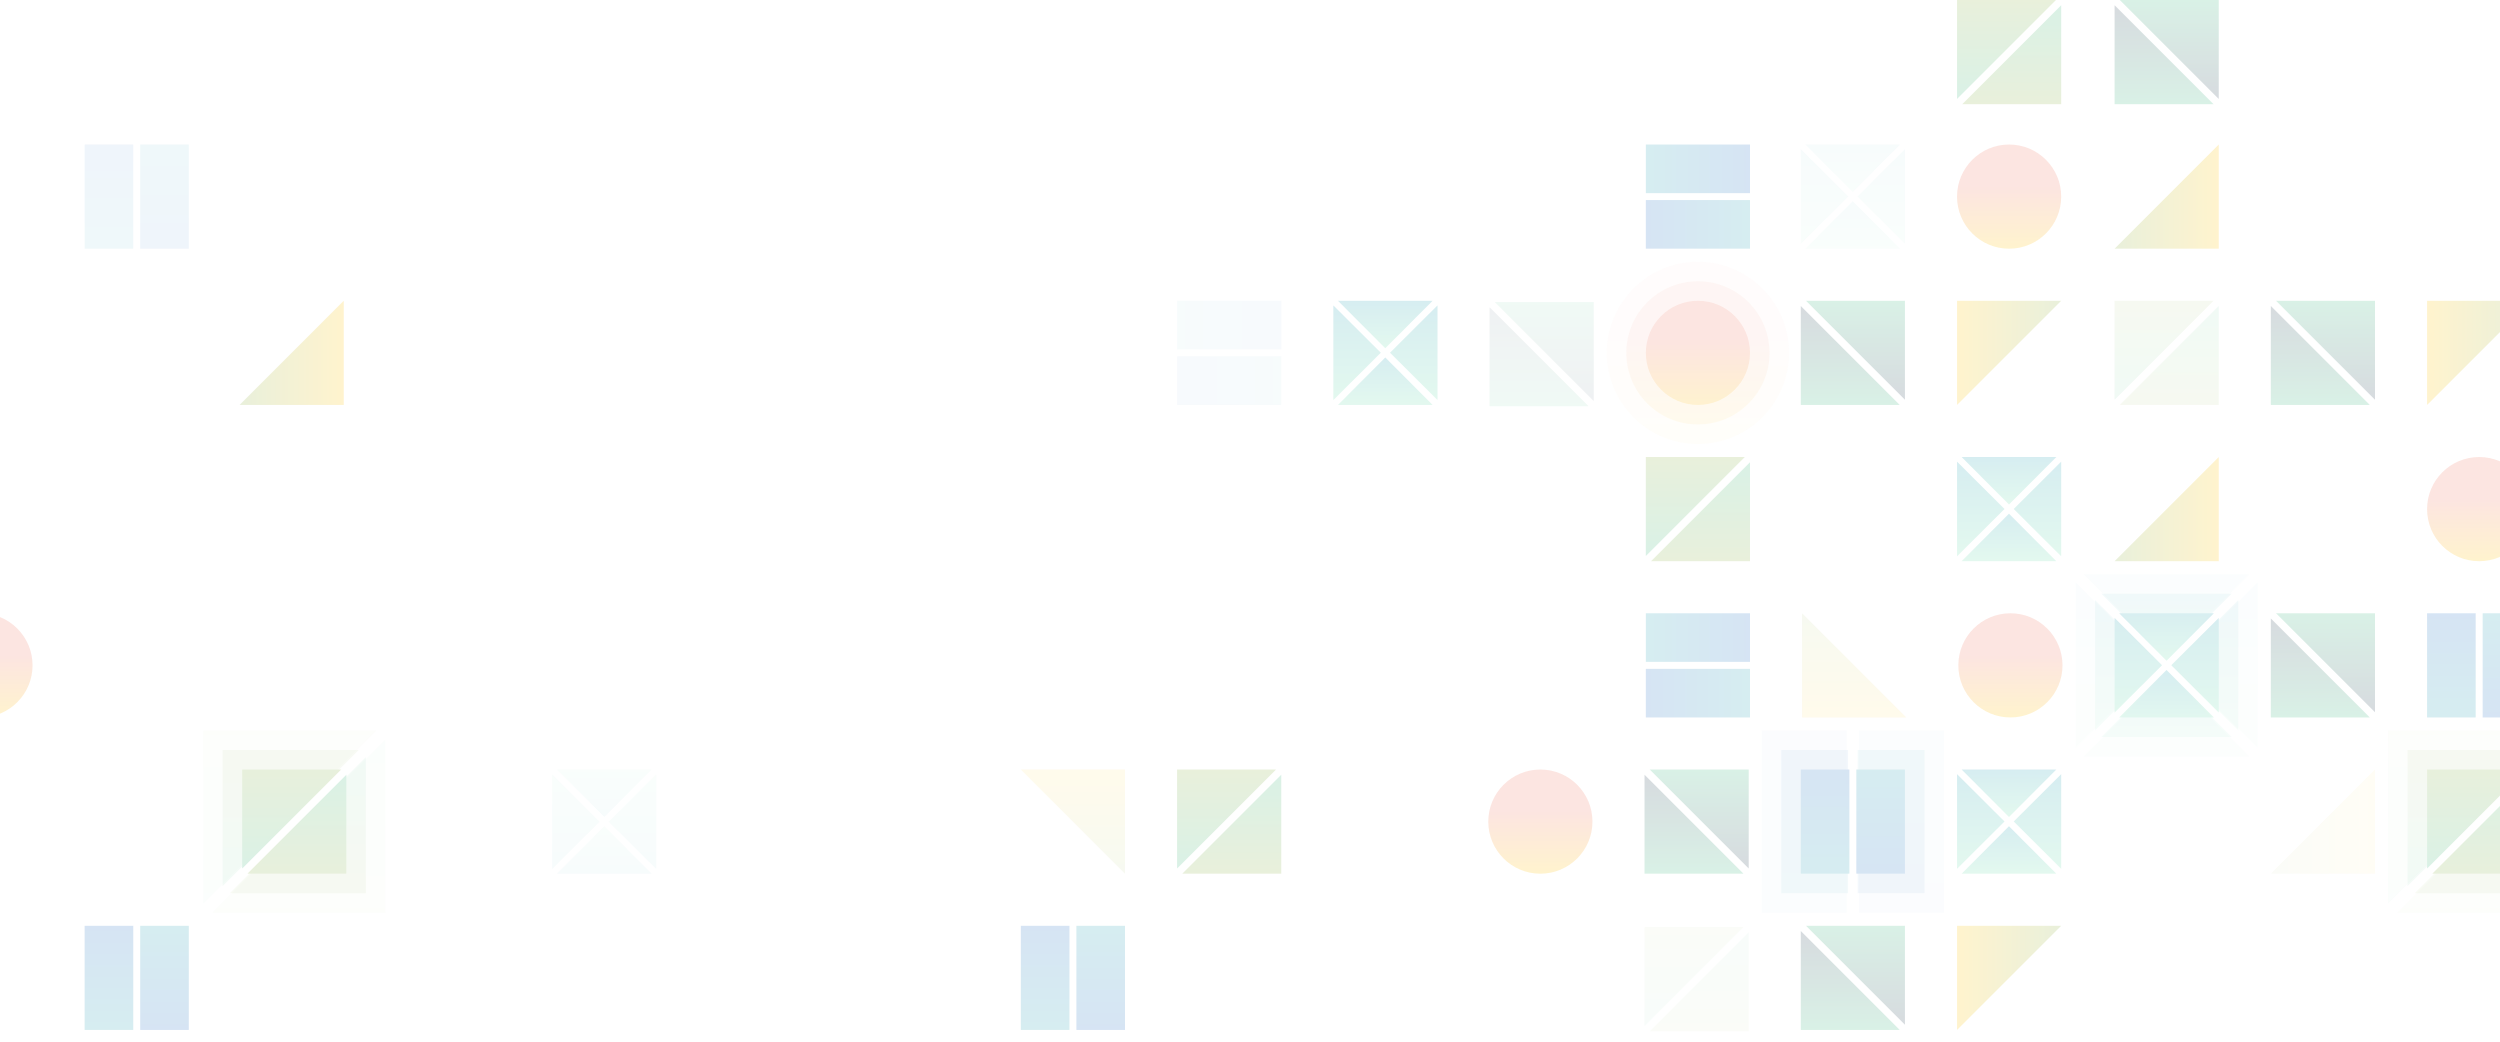 <svg width="1920" height="800" viewBox="0 0 1920 800" fill="none" xmlns="http://www.w3.org/2000/svg">
<g opacity="0.2">
<path d="M1183 671C1160.91 671 1143 653.091 1143 631C1143 608.909 1160.91 591 1183 591C1205.09 591 1223 608.909 1223 631C1223 653.091 1205.09 671 1183 671Z" fill="url(#paint0_linear_33_2310)"/>
<path d="M1267 591H1343V667L1267 591Z" fill="url(#paint1_linear_33_2310)"/>
<path d="M1339 671H1263V595L1339 671Z" fill="url(#paint2_linear_33_2310)"/>
<g clip-path="url(#clip0_33_2310)">
<rect x="1264" y="191" width="37.333" height="79.999" transform="rotate(-90 1264 191)" fill="url(#paint3_linear_33_2310)"/>
<rect x="1344" y="111" width="37.333" height="79.999" transform="rotate(90 1344 111)" fill="url(#paint4_linear_33_2310)"/>
</g>
<g clip-path="url(#clip1_33_2310)">
<rect x="1383" y="591" width="37.333" height="79.999" fill="url(#paint5_linear_33_2310)"/>
<rect x="1463" y="671" width="37.333" height="79.999" transform="rotate(-180 1463 671)" fill="url(#paint6_linear_33_2310)"/>
</g>
<g opacity="0.3" clip-path="url(#clip2_33_2310)">
<rect x="1368" y="576" width="51.333" height="109.999" fill="url(#paint7_linear_33_2310)"/>
<rect x="1478" y="685.999" width="51.333" height="109.999" transform="rotate(-180 1478 685.999)" fill="url(#paint8_linear_33_2310)"/>
</g>
<g opacity="0.1" clip-path="url(#clip3_33_2310)">
<rect x="1353" y="561" width="65.333" height="139.999" fill="url(#paint9_linear_33_2310)"/>
<rect x="1493" y="700.999" width="65.333" height="139.999" transform="rotate(-180 1493 700.999)" fill="url(#paint10_linear_33_2310)"/>
</g>
<g opacity="0.2">
<path d="M1422.9 147.458L1459.25 111H1386.54L1422.9 147.458Z" fill="url(#paint11_linear_33_2310)"/>
<path d="M1422.9 154.542L1386.54 191H1459.25L1422.9 154.542Z" fill="url(#paint12_linear_33_2310)"/>
<path d="M1419.46 150.896L1383 114.542V187.251L1419.46 150.896Z" fill="url(#paint13_linear_33_2310)"/>
<path d="M1426.54 150.896L1463 187.251V114.542L1426.54 150.896Z" fill="url(#paint14_linear_33_2310)"/>
</g>
<path d="M1542.9 627.458L1579.25 591H1506.54L1542.9 627.458Z" fill="url(#paint15_linear_33_2310)"/>
<path d="M1542.9 634.542L1506.54 671H1579.25L1542.9 634.542Z" fill="url(#paint16_linear_33_2310)"/>
<path d="M1539.46 630.896L1503 594.542V667.251L1539.46 630.896Z" fill="url(#paint17_linear_33_2310)"/>
<path d="M1546.54 630.896L1583 667.251V594.542L1546.54 630.896Z" fill="url(#paint18_linear_33_2310)"/>
<path d="M1543 191C1520.91 191 1503 173.091 1503 151C1503 128.909 1520.91 111 1543 111C1565.09 111 1583 128.909 1583 151C1583 173.091 1565.09 191 1543 191Z" fill="url(#paint19_linear_33_2310)"/>
<path d="M1704 111L1704 191L1624 191" fill="url(#paint20_linear_33_2310)"/>
<g opacity="0.2">
<path d="M1824 591L1824 671L1744 671" fill="url(#paint21_linear_33_2310)"/>
</g>
<g opacity="0.4" clip-path="url(#clip4_33_2310)">
<rect x="65" y="111" width="37.333" height="79.999" fill="url(#paint22_linear_33_2310)"/>
<rect x="145" y="191" width="37.333" height="79.999" transform="rotate(-180 145 191)" fill="url(#paint23_linear_33_2310)"/>
</g>
<g clip-path="url(#clip5_33_2310)">
<rect x="65" y="711" width="37.333" height="79.999" fill="url(#paint24_linear_33_2310)"/>
<rect x="145" y="791" width="37.333" height="79.999" transform="rotate(-180 145 791)" fill="url(#paint25_linear_33_2310)"/>
</g>
<g clip-path="url(#clip6_33_2310)">
<rect x="784" y="711" width="37.333" height="79.999" fill="url(#paint26_linear_33_2310)"/>
<rect x="864" y="791" width="37.333" height="79.999" transform="rotate(-180 864 791)" fill="url(#paint27_linear_33_2310)"/>
</g>
<path d="M1304 311C1281.91 311 1264 293.091 1264 271C1264 248.909 1281.91 231 1304 231C1326.09 231 1344 248.909 1344 271C1344 293.091 1326.09 311 1304 311Z" fill="url(#paint28_linear_33_2310)"/>
<path d="M1387 231H1463V307L1387 231Z" fill="url(#paint29_linear_33_2310)"/>
<path d="M1459 311H1383V235L1459 311Z" fill="url(#paint30_linear_33_2310)"/>
<path d="M1387 711H1463V787L1387 711Z" fill="url(#paint31_linear_33_2310)"/>
<path d="M1459 791H1383V715L1459 791Z" fill="url(#paint32_linear_33_2310)"/>
<path d="M1503 311L1503 231L1583 231" fill="url(#paint33_linear_33_2310)"/>
<path d="M1503 791L1503 711L1583 711" fill="url(#paint34_linear_33_2310)"/>
<g opacity="0.4">
<path d="M1700 231H1624V307L1700 231Z" fill="url(#paint35_linear_33_2310)"/>
<path d="M1628 311H1704V235L1628 311Z" fill="url(#paint36_linear_33_2310)"/>
</g>
<g opacity="0.2">
<path d="M1339 712H1263V788L1339 712Z" fill="url(#paint37_linear_33_2310)"/>
<path d="M1267 792H1343V716L1267 792Z" fill="url(#paint38_linear_33_2310)"/>
</g>
<path d="M1579 0H1503V76L1579 0Z" fill="url(#paint39_linear_33_2310)"/>
<path d="M1507 80L1583 80V4L1507 80Z" fill="url(#paint40_linear_33_2310)"/>
<path d="M1748 231H1824V307L1748 231Z" fill="url(#paint41_linear_33_2310)"/>
<path d="M1820 311H1744V235L1820 311Z" fill="url(#paint42_linear_33_2310)"/>
<path d="M1628 0H1704V76L1628 0Z" fill="url(#paint43_linear_33_2310)"/>
<path d="M1700 80L1624 80V4L1700 80Z" fill="url(#paint44_linear_33_2310)"/>
<path d="M1864 311L1864 231L1944 231" fill="url(#paint45_linear_33_2310)"/>
<g opacity="0.4">
<path d="M1148 232H1224V308L1148 232Z" fill="url(#paint46_linear_33_2310)"/>
<path d="M1220 312H1144V236L1220 312Z" fill="url(#paint47_linear_33_2310)"/>
</g>
<path d="M1542.9 387.458L1579.25 351H1506.54L1542.9 387.458Z" fill="url(#paint48_linear_33_2310)"/>
<path d="M1542.9 394.542L1506.54 431H1579.25L1542.9 394.542Z" fill="url(#paint49_linear_33_2310)"/>
<path d="M1539.46 390.896L1503 354.542V427.251L1539.46 390.896Z" fill="url(#paint50_linear_33_2310)"/>
<path d="M1546.54 390.896L1583 427.251V354.542L1546.54 390.896Z" fill="url(#paint51_linear_33_2310)"/>
<path d="M1704 351L1704 431L1624 431" fill="url(#paint52_linear_33_2310)"/>
<path d="M1904 431C1881.91 431 1864 413.091 1864 391C1864 368.909 1881.91 351 1904 351C1926.09 351 1944 368.909 1944 391C1944 413.091 1926.09 431 1904 431Z" fill="url(#paint53_linear_33_2310)"/>
<path d="M264 231L264 311L184 311" fill="url(#paint54_linear_33_2310)"/>
<g opacity="0.4">
<path d="M1464 551L1384 551L1384 471" fill="url(#paint55_linear_33_2310)"/>
</g>
<g opacity="0.2" clip-path="url(#clip7_33_2310)">
<rect x="904" y="311" width="37.333" height="79.999" transform="rotate(-90 904 311)" fill="url(#paint56_linear_33_2310)"/>
<rect x="983.999" y="231" width="37.333" height="79.999" transform="rotate(90 983.999 231)" fill="url(#paint57_linear_33_2310)"/>
</g>
<path d="M1063.9 267.458L1100.25 231H1027.54L1063.9 267.458Z" fill="url(#paint58_linear_33_2310)"/>
<path d="M1063.9 274.542L1027.54 311H1100.25L1063.9 274.542Z" fill="url(#paint59_linear_33_2310)"/>
<path d="M1060.46 270.896L1024 234.542V307.251L1060.46 270.896Z" fill="url(#paint60_linear_33_2310)"/>
<path d="M1067.54 270.896L1104 307.251V234.542L1067.54 270.896Z" fill="url(#paint61_linear_33_2310)"/>
<g clip-path="url(#clip8_33_2310)">
<rect x="1264" y="551" width="37.333" height="79.999" transform="rotate(-90 1264 551)" fill="url(#paint62_linear_33_2310)"/>
<rect x="1344" y="471" width="37.333" height="79.999" transform="rotate(90 1344 471)" fill="url(#paint63_linear_33_2310)"/>
</g>
<path d="M1340 351H1264V427L1340 351Z" fill="url(#paint64_linear_33_2310)"/>
<path d="M1268 431H1344V355L1268 431Z" fill="url(#paint65_linear_33_2310)"/>
<path d="M1544 551C1521.91 551 1504 533.091 1504 511C1504 488.909 1521.91 471 1544 471C1566.09 471 1584 488.909 1584 511C1584 533.091 1566.09 551 1544 551Z" fill="url(#paint66_linear_33_2310)"/>
<path d="M-15 551C-37.091 551 -55 533.091 -55 511C-55 488.909 -37.091 471 -15 471C7.091 471 25 488.909 25 511C25 533.091 7.091 551 -15 551Z" fill="url(#paint67_linear_33_2310)"/>
<g opacity="0.3">
<path d="M1304 326C1273.62 326 1249 301.376 1249 271C1249 240.624 1273.62 216 1304 216C1334.38 216 1359 240.624 1359 271C1359 301.376 1334.38 326 1304 326Z" fill="url(#paint68_linear_33_2310)"/>
</g>
<path d="M1940 591H1864V667L1940 591Z" fill="url(#paint69_linear_33_2310)"/>
<path d="M1868 671H1944V595L1868 671Z" fill="url(#paint70_linear_33_2310)"/>
<g opacity="0.3">
<path d="M1953.5 576H1849V680.5L1953.5 576Z" fill="url(#paint71_linear_33_2310)"/>
<path d="M1854.5 686H1959V581.5L1854.5 686Z" fill="url(#paint72_linear_33_2310)"/>
</g>
<g opacity="0.1">
<path d="M1967 561H1834V694L1967 561Z" fill="url(#paint73_linear_33_2310)"/>
<path d="M1841 701H1974V568L1841 701Z" fill="url(#paint74_linear_33_2310)"/>
</g>
<g opacity="0.1">
<path d="M1304 341C1265.34 341 1234 309.66 1234 271C1234 232.34 1265.34 201 1304 201C1342.66 201 1374 232.34 1374 271C1374 309.66 1342.66 341 1304 341Z" fill="url(#paint75_linear_33_2310)"/>
</g>
<path d="M190 671L266 671L266 595L190 671Z" fill="url(#paint76_linear_33_2310)"/>
<path d="M262 591L186 591L186 667L262 591Z" fill="url(#paint77_linear_33_2310)"/>
<g opacity="0.3">
<path d="M176.5 686L281 686L281 581.5L176.5 686Z" fill="url(#paint78_linear_33_2310)"/>
<path d="M275.5 576L171 576L171 680.5L275.5 576Z" fill="url(#paint79_linear_33_2310)"/>
</g>
<g opacity="0.1">
<path d="M163 701L296 701L296 568L163 701Z" fill="url(#paint80_linear_33_2310)"/>
<path d="M289 561L156 561L156 694L289 561Z" fill="url(#paint81_linear_33_2310)"/>
</g>
<path d="M1663.9 507.458L1700.25 471H1627.54L1663.9 507.458Z" fill="url(#paint82_linear_33_2310)"/>
<path d="M1663.9 514.542L1627.54 551H1700.25L1663.9 514.542Z" fill="url(#paint83_linear_33_2310)"/>
<path d="M1660.46 510.896L1624 474.542V547.251L1660.46 510.896Z" fill="url(#paint84_linear_33_2310)"/>
<path d="M1667.54 510.896L1704 547.251V474.542L1667.54 510.896Z" fill="url(#paint85_linear_33_2310)"/>
<g opacity="0.3">
<path d="M1663.86 506.13L1713.84 456H1613.87L1663.86 506.13Z" fill="url(#paint86_linear_33_2310)"/>
<path d="M1663.86 515.87L1613.87 566H1713.84L1663.86 515.87Z" fill="url(#paint87_linear_33_2310)"/>
<path d="M1659.13 510.857L1609 460.87V560.844L1659.13 510.857Z" fill="url(#paint88_linear_33_2310)"/>
<path d="M1668.87 510.857L1719 560.844V460.87L1668.87 510.857Z" fill="url(#paint89_linear_33_2310)"/>
</g>
<g opacity="0.1">
<path d="M1663.82 504.802L1727.44 441H1600.2L1663.82 504.802Z" fill="url(#paint90_linear_33_2310)"/>
<path d="M1663.82 517.198L1600.2 581H1727.44L1663.82 517.198Z" fill="url(#paint91_linear_33_2310)"/>
<path d="M1657.8 510.819L1594 447.199V574.439L1657.8 510.819Z" fill="url(#paint92_linear_33_2310)"/>
<path d="M1670.2 510.819L1734 574.439V447.199L1670.2 510.819Z" fill="url(#paint93_linear_33_2310)"/>
</g>
<g opacity="0.2">
<path d="M464.105 634.542L427.751 671L500.459 671L464.105 634.542Z" fill="url(#paint94_linear_33_2310)"/>
<path d="M464.105 627.458L500.459 591L427.751 591L464.105 627.458Z" fill="url(#paint95_linear_33_2310)"/>
<path d="M467.542 631.104L504 667.458L504 594.749L467.542 631.104Z" fill="url(#paint96_linear_33_2310)"/>
<path d="M460.459 631.104L424 594.749L424 667.458L460.459 631.104Z" fill="url(#paint97_linear_33_2310)"/>
</g>
<path d="M1748 471H1824V547L1748 471Z" fill="url(#paint98_linear_33_2310)"/>
<path d="M1820 551H1744V475L1820 551Z" fill="url(#paint99_linear_33_2310)"/>
<g clip-path="url(#clip9_33_2310)">
<rect x="1864" y="471" width="37.333" height="79.999" fill="url(#paint100_linear_33_2310)"/>
<rect x="1944" y="551" width="37.333" height="79.999" transform="rotate(-180 1944 551)" fill="url(#paint101_linear_33_2310)"/>
</g>
<g opacity="0.4">
<path d="M784 591H864V671" fill="url(#paint102_linear_33_2310)"/>
</g>
<path d="M980 591H904V667L980 591Z" fill="url(#paint103_linear_33_2310)"/>
<path d="M908 671H984V595L908 671Z" fill="url(#paint104_linear_33_2310)"/>
</g>
<defs>
<linearGradient id="paint0_linear_33_2310" x1="1183" y1="591" x2="1183" y2="671" gradientUnits="userSpaceOnUse">
<stop offset="0.406" stop-color="#F17C67"/>
<stop offset="1" stop-color="#FFC408"/>
</linearGradient>
<linearGradient id="paint1_linear_33_2310" x1="1305" y1="591" x2="1305" y2="667" gradientUnits="userSpaceOnUse">
<stop stop-color="#42B983"/>
<stop offset="1" stop-color="#35495E"/>
</linearGradient>
<linearGradient id="paint2_linear_33_2310" x1="1301" y1="671" x2="1301" y2="595" gradientUnits="userSpaceOnUse">
<stop stop-color="#42B983"/>
<stop offset="1" stop-color="#35495E"/>
</linearGradient>
<linearGradient id="paint3_linear_33_2310" x1="1282.67" y1="191" x2="1282.67" y2="270.999" gradientUnits="userSpaceOnUse">
<stop stop-color="#3178C6"/>
<stop offset="1" stop-color="#33A6B8"/>
</linearGradient>
<linearGradient id="paint4_linear_33_2310" x1="1362.67" y1="111" x2="1362.67" y2="190.999" gradientUnits="userSpaceOnUse">
<stop stop-color="#3178C6"/>
<stop offset="1" stop-color="#33A6B8"/>
</linearGradient>
<linearGradient id="paint5_linear_33_2310" x1="1401.67" y1="591" x2="1401.67" y2="670.999" gradientUnits="userSpaceOnUse">
<stop stop-color="#3178C6"/>
<stop offset="1" stop-color="#33A6B8"/>
</linearGradient>
<linearGradient id="paint6_linear_33_2310" x1="1481.67" y1="671" x2="1481.67" y2="750.999" gradientUnits="userSpaceOnUse">
<stop stop-color="#3178C6"/>
<stop offset="1" stop-color="#33A6B8"/>
</linearGradient>
<linearGradient id="paint7_linear_33_2310" x1="1393.67" y1="576" x2="1393.67" y2="685.999" gradientUnits="userSpaceOnUse">
<stop stop-color="#3178C6"/>
<stop offset="1" stop-color="#33A6B8"/>
</linearGradient>
<linearGradient id="paint8_linear_33_2310" x1="1503.67" y1="685.999" x2="1503.67" y2="795.998" gradientUnits="userSpaceOnUse">
<stop stop-color="#3178C6"/>
<stop offset="1" stop-color="#33A6B8"/>
</linearGradient>
<linearGradient id="paint9_linear_33_2310" x1="1385.67" y1="561" x2="1385.67" y2="700.999" gradientUnits="userSpaceOnUse">
<stop stop-color="#3178C6"/>
<stop offset="1" stop-color="#33A6B8"/>
</linearGradient>
<linearGradient id="paint10_linear_33_2310" x1="1525.67" y1="700.999" x2="1525.67" y2="840.998" gradientUnits="userSpaceOnUse">
<stop stop-color="#3178C6"/>
<stop offset="1" stop-color="#33A6B8"/>
</linearGradient>
<linearGradient id="paint11_linear_33_2310" x1="1422.9" y1="111" x2="1422.9" y2="147.458" gradientUnits="userSpaceOnUse">
<stop stop-color="#33A6B8"/>
<stop offset="1" stop-color="#74DFAF"/>
</linearGradient>
<linearGradient id="paint12_linear_33_2310" x1="1422.9" y1="154.542" x2="1422.9" y2="191" gradientUnits="userSpaceOnUse">
<stop stop-color="#33A6B8"/>
<stop offset="1" stop-color="#74DFAF"/>
</linearGradient>
<linearGradient id="paint13_linear_33_2310" x1="1401.23" y1="114.542" x2="1401.23" y2="187.251" gradientUnits="userSpaceOnUse">
<stop stop-color="#33A6B8"/>
<stop offset="1" stop-color="#74DFAF"/>
</linearGradient>
<linearGradient id="paint14_linear_33_2310" x1="1444.77" y1="114.542" x2="1444.77" y2="187.251" gradientUnits="userSpaceOnUse">
<stop stop-color="#33A6B8"/>
<stop offset="1" stop-color="#74DFAF"/>
</linearGradient>
<linearGradient id="paint15_linear_33_2310" x1="1542.9" y1="591" x2="1542.9" y2="627.458" gradientUnits="userSpaceOnUse">
<stop stop-color="#33A6B8"/>
<stop offset="1" stop-color="#74DFAF"/>
</linearGradient>
<linearGradient id="paint16_linear_33_2310" x1="1542.9" y1="634.542" x2="1542.9" y2="671" gradientUnits="userSpaceOnUse">
<stop stop-color="#33A6B8"/>
<stop offset="1" stop-color="#74DFAF"/>
</linearGradient>
<linearGradient id="paint17_linear_33_2310" x1="1521.23" y1="594.542" x2="1521.23" y2="667.251" gradientUnits="userSpaceOnUse">
<stop stop-color="#33A6B8"/>
<stop offset="1" stop-color="#74DFAF"/>
</linearGradient>
<linearGradient id="paint18_linear_33_2310" x1="1564.77" y1="594.542" x2="1564.77" y2="667.251" gradientUnits="userSpaceOnUse">
<stop stop-color="#33A6B8"/>
<stop offset="1" stop-color="#74DFAF"/>
</linearGradient>
<linearGradient id="paint19_linear_33_2310" x1="1543" y1="111" x2="1543" y2="191" gradientUnits="userSpaceOnUse">
<stop offset="0.406" stop-color="#F17C67"/>
<stop offset="1" stop-color="#FFC408"/>
</linearGradient>
<linearGradient id="paint20_linear_33_2310" x1="1704" y1="151" x2="1624" y2="151" gradientUnits="userSpaceOnUse">
<stop stop-color="#FFC408"/>
<stop offset="1" stop-color="#90B44B"/>
</linearGradient>
<linearGradient id="paint21_linear_33_2310" x1="1824" y1="631" x2="1744" y2="631" gradientUnits="userSpaceOnUse">
<stop stop-color="#FFC408"/>
<stop offset="1" stop-color="#90B44B"/>
</linearGradient>
<linearGradient id="paint22_linear_33_2310" x1="83.667" y1="111" x2="83.667" y2="190.999" gradientUnits="userSpaceOnUse">
<stop stop-color="#3178C6"/>
<stop offset="1" stop-color="#33A6B8"/>
</linearGradient>
<linearGradient id="paint23_linear_33_2310" x1="163.667" y1="191" x2="163.667" y2="270.999" gradientUnits="userSpaceOnUse">
<stop stop-color="#3178C6"/>
<stop offset="1" stop-color="#33A6B8"/>
</linearGradient>
<linearGradient id="paint24_linear_33_2310" x1="83.667" y1="711" x2="83.667" y2="790.999" gradientUnits="userSpaceOnUse">
<stop stop-color="#3178C6"/>
<stop offset="1" stop-color="#33A6B8"/>
</linearGradient>
<linearGradient id="paint25_linear_33_2310" x1="163.667" y1="791" x2="163.667" y2="870.999" gradientUnits="userSpaceOnUse">
<stop stop-color="#3178C6"/>
<stop offset="1" stop-color="#33A6B8"/>
</linearGradient>
<linearGradient id="paint26_linear_33_2310" x1="802.667" y1="711" x2="802.667" y2="790.999" gradientUnits="userSpaceOnUse">
<stop stop-color="#3178C6"/>
<stop offset="1" stop-color="#33A6B8"/>
</linearGradient>
<linearGradient id="paint27_linear_33_2310" x1="882.667" y1="791" x2="882.667" y2="870.999" gradientUnits="userSpaceOnUse">
<stop stop-color="#3178C6"/>
<stop offset="1" stop-color="#33A6B8"/>
</linearGradient>
<linearGradient id="paint28_linear_33_2310" x1="1304" y1="231" x2="1304" y2="311" gradientUnits="userSpaceOnUse">
<stop offset="0.406" stop-color="#F17C67"/>
<stop offset="1" stop-color="#FFC408"/>
</linearGradient>
<linearGradient id="paint29_linear_33_2310" x1="1425" y1="231" x2="1425" y2="307" gradientUnits="userSpaceOnUse">
<stop stop-color="#42B983"/>
<stop offset="1" stop-color="#35495E"/>
</linearGradient>
<linearGradient id="paint30_linear_33_2310" x1="1421" y1="311" x2="1421" y2="235" gradientUnits="userSpaceOnUse">
<stop stop-color="#42B983"/>
<stop offset="1" stop-color="#35495E"/>
</linearGradient>
<linearGradient id="paint31_linear_33_2310" x1="1425" y1="711" x2="1425" y2="787" gradientUnits="userSpaceOnUse">
<stop stop-color="#42B983"/>
<stop offset="1" stop-color="#35495E"/>
</linearGradient>
<linearGradient id="paint32_linear_33_2310" x1="1421" y1="791" x2="1421" y2="715" gradientUnits="userSpaceOnUse">
<stop stop-color="#42B983"/>
<stop offset="1" stop-color="#35495E"/>
</linearGradient>
<linearGradient id="paint33_linear_33_2310" x1="1503" y1="271" x2="1583" y2="271" gradientUnits="userSpaceOnUse">
<stop stop-color="#FFC408"/>
<stop offset="1" stop-color="#90B44B"/>
</linearGradient>
<linearGradient id="paint34_linear_33_2310" x1="1503" y1="751" x2="1583" y2="751" gradientUnits="userSpaceOnUse">
<stop stop-color="#FFC408"/>
<stop offset="1" stop-color="#90B44B"/>
</linearGradient>
<linearGradient id="paint35_linear_33_2310" x1="1662" y1="231" x2="1662" y2="307" gradientUnits="userSpaceOnUse">
<stop stop-color="#90B44B"/>
<stop offset="1" stop-color="#42B983"/>
</linearGradient>
<linearGradient id="paint36_linear_33_2310" x1="1666" y1="311" x2="1666" y2="235" gradientUnits="userSpaceOnUse">
<stop stop-color="#90B44B"/>
<stop offset="1" stop-color="#42B983"/>
</linearGradient>
<linearGradient id="paint37_linear_33_2310" x1="1301" y1="712" x2="1301" y2="788" gradientUnits="userSpaceOnUse">
<stop stop-color="#90B44B"/>
<stop offset="1" stop-color="#42B983"/>
</linearGradient>
<linearGradient id="paint38_linear_33_2310" x1="1305" y1="792" x2="1305" y2="716" gradientUnits="userSpaceOnUse">
<stop stop-color="#90B44B"/>
<stop offset="1" stop-color="#42B983"/>
</linearGradient>
<linearGradient id="paint39_linear_33_2310" x1="1541" y1="0" x2="1541" y2="76" gradientUnits="userSpaceOnUse">
<stop stop-color="#90B44B"/>
<stop offset="1" stop-color="#42B983"/>
</linearGradient>
<linearGradient id="paint40_linear_33_2310" x1="1545" y1="80" x2="1545" y2="4" gradientUnits="userSpaceOnUse">
<stop stop-color="#90B44B"/>
<stop offset="1" stop-color="#42B983"/>
</linearGradient>
<linearGradient id="paint41_linear_33_2310" x1="1786" y1="231" x2="1786" y2="307" gradientUnits="userSpaceOnUse">
<stop stop-color="#42B983"/>
<stop offset="1" stop-color="#35495E"/>
</linearGradient>
<linearGradient id="paint42_linear_33_2310" x1="1782" y1="311" x2="1782" y2="235" gradientUnits="userSpaceOnUse">
<stop stop-color="#42B983"/>
<stop offset="1" stop-color="#35495E"/>
</linearGradient>
<linearGradient id="paint43_linear_33_2310" x1="1666" y1="0" x2="1666" y2="76" gradientUnits="userSpaceOnUse">
<stop stop-color="#42B983"/>
<stop offset="1" stop-color="#35495E"/>
</linearGradient>
<linearGradient id="paint44_linear_33_2310" x1="1662" y1="80" x2="1662" y2="4" gradientUnits="userSpaceOnUse">
<stop stop-color="#42B983"/>
<stop offset="1" stop-color="#35495E"/>
</linearGradient>
<linearGradient id="paint45_linear_33_2310" x1="1864" y1="271" x2="1944" y2="271" gradientUnits="userSpaceOnUse">
<stop stop-color="#FFC408"/>
<stop offset="1" stop-color="#90B44B"/>
</linearGradient>
<linearGradient id="paint46_linear_33_2310" x1="1186" y1="232" x2="1186" y2="308" gradientUnits="userSpaceOnUse">
<stop stop-color="#42B983"/>
<stop offset="1" stop-color="#35495E"/>
</linearGradient>
<linearGradient id="paint47_linear_33_2310" x1="1182" y1="312" x2="1182" y2="236" gradientUnits="userSpaceOnUse">
<stop stop-color="#42B983"/>
<stop offset="1" stop-color="#35495E"/>
</linearGradient>
<linearGradient id="paint48_linear_33_2310" x1="1542.9" y1="351" x2="1542.9" y2="387.458" gradientUnits="userSpaceOnUse">
<stop stop-color="#33A6B8"/>
<stop offset="1" stop-color="#74DFAF"/>
</linearGradient>
<linearGradient id="paint49_linear_33_2310" x1="1542.9" y1="394.542" x2="1542.9" y2="431" gradientUnits="userSpaceOnUse">
<stop stop-color="#33A6B8"/>
<stop offset="1" stop-color="#74DFAF"/>
</linearGradient>
<linearGradient id="paint50_linear_33_2310" x1="1521.23" y1="354.542" x2="1521.23" y2="427.251" gradientUnits="userSpaceOnUse">
<stop stop-color="#33A6B8"/>
<stop offset="1" stop-color="#74DFAF"/>
</linearGradient>
<linearGradient id="paint51_linear_33_2310" x1="1564.77" y1="354.542" x2="1564.77" y2="427.251" gradientUnits="userSpaceOnUse">
<stop stop-color="#33A6B8"/>
<stop offset="1" stop-color="#74DFAF"/>
</linearGradient>
<linearGradient id="paint52_linear_33_2310" x1="1704" y1="391" x2="1624" y2="391" gradientUnits="userSpaceOnUse">
<stop stop-color="#FFC408"/>
<stop offset="1" stop-color="#90B44B"/>
</linearGradient>
<linearGradient id="paint53_linear_33_2310" x1="1904" y1="351" x2="1904" y2="431" gradientUnits="userSpaceOnUse">
<stop offset="0.406" stop-color="#F17C67"/>
<stop offset="1" stop-color="#FFC408"/>
</linearGradient>
<linearGradient id="paint54_linear_33_2310" x1="264" y1="271" x2="184" y2="271" gradientUnits="userSpaceOnUse">
<stop stop-color="#FFC408"/>
<stop offset="1" stop-color="#90B44B"/>
</linearGradient>
<linearGradient id="paint55_linear_33_2310" x1="1424" y1="551" x2="1424" y2="471" gradientUnits="userSpaceOnUse">
<stop stop-color="#FFC408"/>
<stop offset="1" stop-color="#90B44B"/>
</linearGradient>
<linearGradient id="paint56_linear_33_2310" x1="922.667" y1="311" x2="922.667" y2="390.999" gradientUnits="userSpaceOnUse">
<stop stop-color="#3178C6"/>
<stop offset="1" stop-color="#33A6B8"/>
</linearGradient>
<linearGradient id="paint57_linear_33_2310" x1="1002.67" y1="231" x2="1002.67" y2="310.999" gradientUnits="userSpaceOnUse">
<stop stop-color="#3178C6"/>
<stop offset="1" stop-color="#33A6B8"/>
</linearGradient>
<linearGradient id="paint58_linear_33_2310" x1="1063.9" y1="231" x2="1063.9" y2="267.458" gradientUnits="userSpaceOnUse">
<stop stop-color="#33A6B8"/>
<stop offset="1" stop-color="#74DFAF"/>
</linearGradient>
<linearGradient id="paint59_linear_33_2310" x1="1063.9" y1="274.542" x2="1063.9" y2="311" gradientUnits="userSpaceOnUse">
<stop stop-color="#33A6B8"/>
<stop offset="1" stop-color="#74DFAF"/>
</linearGradient>
<linearGradient id="paint60_linear_33_2310" x1="1042.23" y1="234.542" x2="1042.23" y2="307.251" gradientUnits="userSpaceOnUse">
<stop stop-color="#33A6B8"/>
<stop offset="1" stop-color="#74DFAF"/>
</linearGradient>
<linearGradient id="paint61_linear_33_2310" x1="1085.77" y1="234.542" x2="1085.77" y2="307.251" gradientUnits="userSpaceOnUse">
<stop stop-color="#33A6B8"/>
<stop offset="1" stop-color="#74DFAF"/>
</linearGradient>
<linearGradient id="paint62_linear_33_2310" x1="1282.67" y1="551" x2="1282.67" y2="630.999" gradientUnits="userSpaceOnUse">
<stop stop-color="#3178C6"/>
<stop offset="1" stop-color="#33A6B8"/>
</linearGradient>
<linearGradient id="paint63_linear_33_2310" x1="1362.67" y1="471" x2="1362.67" y2="550.999" gradientUnits="userSpaceOnUse">
<stop stop-color="#3178C6"/>
<stop offset="1" stop-color="#33A6B8"/>
</linearGradient>
<linearGradient id="paint64_linear_33_2310" x1="1302" y1="351" x2="1302" y2="427" gradientUnits="userSpaceOnUse">
<stop stop-color="#90B44B"/>
<stop offset="1" stop-color="#42B983"/>
</linearGradient>
<linearGradient id="paint65_linear_33_2310" x1="1306" y1="431" x2="1306" y2="355" gradientUnits="userSpaceOnUse">
<stop stop-color="#90B44B"/>
<stop offset="1" stop-color="#42B983"/>
</linearGradient>
<linearGradient id="paint66_linear_33_2310" x1="1544" y1="471" x2="1544" y2="551" gradientUnits="userSpaceOnUse">
<stop offset="0.406" stop-color="#F17C67"/>
<stop offset="1" stop-color="#FFC408"/>
</linearGradient>
<linearGradient id="paint67_linear_33_2310" x1="-15" y1="471" x2="-15" y2="551" gradientUnits="userSpaceOnUse">
<stop offset="0.406" stop-color="#F17C67"/>
<stop offset="1" stop-color="#FFC408"/>
</linearGradient>
<linearGradient id="paint68_linear_33_2310" x1="1304" y1="216" x2="1304" y2="326" gradientUnits="userSpaceOnUse">
<stop offset="0.406" stop-color="#F17C67"/>
<stop offset="1" stop-color="#FFC408"/>
</linearGradient>
<linearGradient id="paint69_linear_33_2310" x1="1902" y1="591" x2="1902" y2="667" gradientUnits="userSpaceOnUse">
<stop stop-color="#90B44B"/>
<stop offset="1" stop-color="#42B983"/>
</linearGradient>
<linearGradient id="paint70_linear_33_2310" x1="1906" y1="671" x2="1906" y2="595" gradientUnits="userSpaceOnUse">
<stop stop-color="#90B44B"/>
<stop offset="1" stop-color="#42B983"/>
</linearGradient>
<linearGradient id="paint71_linear_33_2310" x1="1901.25" y1="576" x2="1901.25" y2="680.5" gradientUnits="userSpaceOnUse">
<stop stop-color="#90B44B"/>
<stop offset="1" stop-color="#42B983"/>
</linearGradient>
<linearGradient id="paint72_linear_33_2310" x1="1906.75" y1="686" x2="1906.75" y2="581.5" gradientUnits="userSpaceOnUse">
<stop stop-color="#90B44B"/>
<stop offset="1" stop-color="#42B983"/>
</linearGradient>
<linearGradient id="paint73_linear_33_2310" x1="1900.5" y1="561" x2="1900.5" y2="694" gradientUnits="userSpaceOnUse">
<stop stop-color="#90B44B"/>
<stop offset="1" stop-color="#42B983"/>
</linearGradient>
<linearGradient id="paint74_linear_33_2310" x1="1907.5" y1="701" x2="1907.5" y2="568" gradientUnits="userSpaceOnUse">
<stop stop-color="#90B44B"/>
<stop offset="1" stop-color="#42B983"/>
</linearGradient>
<linearGradient id="paint75_linear_33_2310" x1="1304" y1="201" x2="1304" y2="341" gradientUnits="userSpaceOnUse">
<stop offset="0.406" stop-color="#F17C67"/>
<stop offset="1" stop-color="#FFC408"/>
</linearGradient>
<linearGradient id="paint76_linear_33_2310" x1="228" y1="671" x2="228" y2="595" gradientUnits="userSpaceOnUse">
<stop stop-color="#90B44B"/>
<stop offset="1" stop-color="#42B983"/>
</linearGradient>
<linearGradient id="paint77_linear_33_2310" x1="224" y1="591" x2="224" y2="667" gradientUnits="userSpaceOnUse">
<stop stop-color="#90B44B"/>
<stop offset="1" stop-color="#42B983"/>
</linearGradient>
<linearGradient id="paint78_linear_33_2310" x1="228.75" y1="686" x2="228.75" y2="581.5" gradientUnits="userSpaceOnUse">
<stop stop-color="#90B44B"/>
<stop offset="1" stop-color="#42B983"/>
</linearGradient>
<linearGradient id="paint79_linear_33_2310" x1="223.25" y1="576" x2="223.25" y2="680.5" gradientUnits="userSpaceOnUse">
<stop stop-color="#90B44B"/>
<stop offset="1" stop-color="#42B983"/>
</linearGradient>
<linearGradient id="paint80_linear_33_2310" x1="229.5" y1="701" x2="229.5" y2="568" gradientUnits="userSpaceOnUse">
<stop stop-color="#90B44B"/>
<stop offset="1" stop-color="#42B983"/>
</linearGradient>
<linearGradient id="paint81_linear_33_2310" x1="222.5" y1="561" x2="222.5" y2="694" gradientUnits="userSpaceOnUse">
<stop stop-color="#90B44B"/>
<stop offset="1" stop-color="#42B983"/>
</linearGradient>
<linearGradient id="paint82_linear_33_2310" x1="1663.9" y1="471" x2="1663.9" y2="507.458" gradientUnits="userSpaceOnUse">
<stop stop-color="#33A6B8"/>
<stop offset="1" stop-color="#74DFAF"/>
</linearGradient>
<linearGradient id="paint83_linear_33_2310" x1="1663.9" y1="514.542" x2="1663.9" y2="551" gradientUnits="userSpaceOnUse">
<stop stop-color="#33A6B8"/>
<stop offset="1" stop-color="#74DFAF"/>
</linearGradient>
<linearGradient id="paint84_linear_33_2310" x1="1642.23" y1="474.542" x2="1642.23" y2="547.251" gradientUnits="userSpaceOnUse">
<stop stop-color="#33A6B8"/>
<stop offset="1" stop-color="#74DFAF"/>
</linearGradient>
<linearGradient id="paint85_linear_33_2310" x1="1685.77" y1="474.542" x2="1685.77" y2="547.251" gradientUnits="userSpaceOnUse">
<stop stop-color="#33A6B8"/>
<stop offset="1" stop-color="#74DFAF"/>
</linearGradient>
<linearGradient id="paint86_linear_33_2310" x1="1663.86" y1="456" x2="1663.86" y2="506.13" gradientUnits="userSpaceOnUse">
<stop stop-color="#33A6B8"/>
<stop offset="1" stop-color="#74DFAF"/>
</linearGradient>
<linearGradient id="paint87_linear_33_2310" x1="1663.86" y1="515.87" x2="1663.86" y2="566" gradientUnits="userSpaceOnUse">
<stop stop-color="#33A6B8"/>
<stop offset="1" stop-color="#74DFAF"/>
</linearGradient>
<linearGradient id="paint88_linear_33_2310" x1="1634.06" y1="460.87" x2="1634.06" y2="560.844" gradientUnits="userSpaceOnUse">
<stop stop-color="#33A6B8"/>
<stop offset="1" stop-color="#74DFAF"/>
</linearGradient>
<linearGradient id="paint89_linear_33_2310" x1="1693.93" y1="460.87" x2="1693.93" y2="560.844" gradientUnits="userSpaceOnUse">
<stop stop-color="#33A6B8"/>
<stop offset="1" stop-color="#74DFAF"/>
</linearGradient>
<linearGradient id="paint90_linear_33_2310" x1="1663.82" y1="441" x2="1663.82" y2="504.802" gradientUnits="userSpaceOnUse">
<stop stop-color="#33A6B8"/>
<stop offset="1" stop-color="#74DFAF"/>
</linearGradient>
<linearGradient id="paint91_linear_33_2310" x1="1663.82" y1="517.198" x2="1663.82" y2="581" gradientUnits="userSpaceOnUse">
<stop stop-color="#33A6B8"/>
<stop offset="1" stop-color="#74DFAF"/>
</linearGradient>
<linearGradient id="paint92_linear_33_2310" x1="1625.9" y1="447.199" x2="1625.9" y2="574.439" gradientUnits="userSpaceOnUse">
<stop stop-color="#33A6B8"/>
<stop offset="1" stop-color="#74DFAF"/>
</linearGradient>
<linearGradient id="paint93_linear_33_2310" x1="1702.1" y1="447.199" x2="1702.1" y2="574.439" gradientUnits="userSpaceOnUse">
<stop stop-color="#33A6B8"/>
<stop offset="1" stop-color="#74DFAF"/>
</linearGradient>
<linearGradient id="paint94_linear_33_2310" x1="464.105" y1="671" x2="464.105" y2="634.542" gradientUnits="userSpaceOnUse">
<stop stop-color="#33A6B8"/>
<stop offset="1" stop-color="#74DFAF"/>
</linearGradient>
<linearGradient id="paint95_linear_33_2310" x1="464.105" y1="627.458" x2="464.105" y2="591" gradientUnits="userSpaceOnUse">
<stop stop-color="#33A6B8"/>
<stop offset="1" stop-color="#74DFAF"/>
</linearGradient>
<linearGradient id="paint96_linear_33_2310" x1="485.771" y1="667.458" x2="485.771" y2="594.749" gradientUnits="userSpaceOnUse">
<stop stop-color="#33A6B8"/>
<stop offset="1" stop-color="#74DFAF"/>
</linearGradient>
<linearGradient id="paint97_linear_33_2310" x1="442.229" y1="667.458" x2="442.229" y2="594.749" gradientUnits="userSpaceOnUse">
<stop stop-color="#33A6B8"/>
<stop offset="1" stop-color="#74DFAF"/>
</linearGradient>
<linearGradient id="paint98_linear_33_2310" x1="1786" y1="471" x2="1786" y2="547" gradientUnits="userSpaceOnUse">
<stop stop-color="#42B983"/>
<stop offset="1" stop-color="#35495E"/>
</linearGradient>
<linearGradient id="paint99_linear_33_2310" x1="1782" y1="551" x2="1782" y2="475" gradientUnits="userSpaceOnUse">
<stop stop-color="#42B983"/>
<stop offset="1" stop-color="#35495E"/>
</linearGradient>
<linearGradient id="paint100_linear_33_2310" x1="1882.67" y1="471" x2="1882.67" y2="550.999" gradientUnits="userSpaceOnUse">
<stop stop-color="#3178C6"/>
<stop offset="1" stop-color="#33A6B8"/>
</linearGradient>
<linearGradient id="paint101_linear_33_2310" x1="1962.67" y1="551" x2="1962.67" y2="630.999" gradientUnits="userSpaceOnUse">
<stop stop-color="#3178C6"/>
<stop offset="1" stop-color="#33A6B8"/>
</linearGradient>
<linearGradient id="paint102_linear_33_2310" x1="824" y1="591" x2="824" y2="671" gradientUnits="userSpaceOnUse">
<stop stop-color="#FFC408"/>
<stop offset="1" stop-color="#90B44B"/>
</linearGradient>
<linearGradient id="paint103_linear_33_2310" x1="942" y1="591" x2="942" y2="667" gradientUnits="userSpaceOnUse">
<stop stop-color="#90B44B"/>
<stop offset="1" stop-color="#42B983"/>
</linearGradient>
<linearGradient id="paint104_linear_33_2310" x1="946" y1="671" x2="946" y2="595" gradientUnits="userSpaceOnUse">
<stop stop-color="#90B44B"/>
<stop offset="1" stop-color="#42B983"/>
</linearGradient>
<clipPath id="clip0_33_2310">
<rect width="80" height="80" fill="white" transform="matrix(0 -1 1 0 1264 191)"/>
</clipPath>
<clipPath id="clip1_33_2310">
<rect width="80" height="80" fill="white" transform="translate(1383 591)"/>
</clipPath>
<clipPath id="clip2_33_2310">
<rect width="110" height="110" fill="white" transform="translate(1368 576)"/>
</clipPath>
<clipPath id="clip3_33_2310">
<rect width="140" height="140" fill="white" transform="translate(1353 561)"/>
</clipPath>
<clipPath id="clip4_33_2310">
<rect width="80" height="80" fill="white" transform="translate(65 111)"/>
</clipPath>
<clipPath id="clip5_33_2310">
<rect width="80" height="80" fill="white" transform="translate(65 711)"/>
</clipPath>
<clipPath id="clip6_33_2310">
<rect width="80" height="80" fill="white" transform="translate(784 711)"/>
</clipPath>
<clipPath id="clip7_33_2310">
<rect width="80" height="80" fill="white" transform="matrix(0 -1 1 0 904 311)"/>
</clipPath>
<clipPath id="clip8_33_2310">
<rect width="80" height="80" fill="white" transform="matrix(0 -1 1 0 1264 551)"/>
</clipPath>
<clipPath id="clip9_33_2310">
<rect width="80" height="80" fill="white" transform="translate(1864 471)"/>
</clipPath>
</defs>
</svg>
